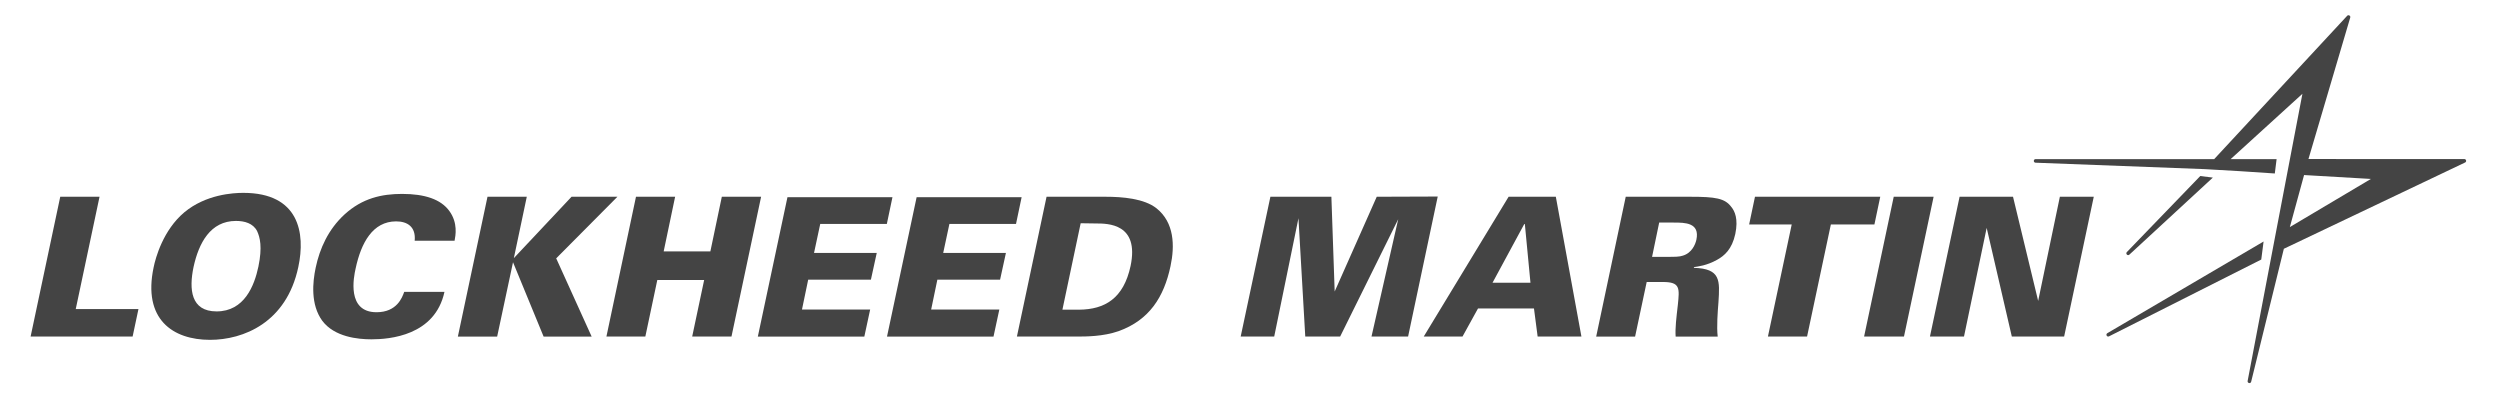 <?xml version="1.0" encoding="utf-8"?>
<!-- Generator: Adobe Illustrator 26.5.1, SVG Export Plug-In . SVG Version: 6.00 Build 0)  -->
<svg version="1.1" id="Layer_1" xmlns="http://www.w3.org/2000/svg" xmlns:xlink="http://www.w3.org/1999/xlink" x="0px" y="0px"
	 viewBox="0 0 334.05 54.81" style="enable-background:new 0 0 334.05 54.81;" xml:space="preserve">
<style type="text/css">
	.st0{fill:#444444;}
</style>
<g>
	<g>
		<g>
			<path class="st0" d="M8.05,26.29h5.25L10.12,41.3h8.38l-0.78,3.67H4.09L8.05,26.29z"/>
			<path class="st0" d="M24.64,28.36c2.87-2.38,6.5-2.59,7.87-2.59c7.45,0,8.33,5.36,7.35,9.91c-1.58,7.45-7.35,9.73-11.8,9.73
				c-4.97,0-9.01-2.74-7.53-9.7C20.78,34.47,21.79,30.75,24.64,28.36z M28.94,41.61c3.7,0,5.05-3.42,5.59-6
				c0.54-2.61,0.21-3.91-0.18-4.74c-0.54-1.04-1.68-1.35-2.82-1.35c-3.42,0-4.97,2.95-5.67,6.16
				C25.24,38.66,25.49,41.61,28.94,41.61z"/>
			<path class="st0" d="M55.41,32.17c0.18-1.89-1.01-2.59-2.48-2.59c-3.13,0-4.68,2.87-5.41,6.29c-0.26,1.14-1.22,5.85,2.79,5.85
				c2.74,0,3.44-1.99,3.7-2.72h5.38c-1.27,5.85-7.32,6.34-9.76,6.34c-1.81,0-4.94-0.31-6.57-2.48c-1.58-2.17-1.29-5.15-0.88-7.09
				c0.54-2.56,1.68-5.12,3.86-7.12c2.38-2.17,4.97-2.74,7.69-2.74c3.03,0,5.18,0.72,6.31,2.28c1.17,1.6,0.83,3.29,0.7,3.98H55.41z"
				/>
			<path class="st0" d="M65.14,26.29h5.25l-1.73,8.2l7.71-8.2h6.13l-8.18,8.23l4.74,10.46h-6.42l-4.09-9.94l-2.12,9.94h-5.25
				L65.14,26.29z"/>
			<path class="st0" d="M84.98,26.29h5.23l-1.53,7.3h6.24l1.53-7.3h5.25l-3.96,18.68h-5.25l1.6-7.56h-6.26l-1.6,7.56h-5.2
				L84.98,26.29z"/>
			<path class="st0" d="M105.22,26.35h14.03l-0.75,3.57h-8.9l-0.83,3.88h8.38l-0.78,3.57h-8.38l-0.83,3.99h9.11l-0.78,3.62h-14.23
				L105.22,26.35z"/>
			<path class="st0" d="M122.48,26.35h14.03l-0.75,3.57h-8.9l-0.83,3.88h8.38l-0.78,3.57h-8.38l-0.83,3.99h9.11l-0.78,3.62h-14.23
				L122.48,26.35z"/>
			<path class="st0" d="M139.84,26.29h7.89c2.23,0,5.15,0.23,6.81,1.55c2.36,1.89,2.46,4.97,1.86,7.74
				c-0.88,4.14-2.85,7.2-6.94,8.67c-2.07,0.72-4.35,0.72-5.64,0.72h-7.94L139.84,26.29z M141.96,41.38h2.23
				c3.44-0.03,5.95-1.5,6.88-5.85c1.19-5.67-3.05-5.67-4.63-5.67l-2.04-0.03L141.96,41.38z"/>
			<path class="st0" d="M169.75,26.29h8.15l0.44,12.66l5.62-12.66l8.15-0.03l-3.96,18.71h-4.89l3.57-15.68l-7.76,15.68h-4.66
				l-0.91-15.81l-3.24,15.81h-4.48L169.75,26.29z"/>
			<path class="st0" d="M201.58,26.29h6.31l3.42,18.68h-5.85l-0.49-3.75h-7.48l-2.07,3.75h-5.18L201.58,26.29z M204.5,37.78
				l-0.75-7.84h-0.08l-4.24,7.84H204.5z"/>
			<path class="st0" d="M217.23,26.29h8.64c3.36,0,4.61,0.21,5.46,1.35c0.47,0.57,0.96,1.6,0.54,3.62
				c-0.44,2.04-1.45,2.92-2.46,3.47c-1.35,0.75-2.51,0.88-3.05,0.96l-0.03,0.1c3.62,0.1,3.47,1.71,3.29,4.58
				c-0.1,1.27-0.26,3.29-0.1,4.61h-5.62c-0.08-1.14,0.1-2.56,0.29-4.22c0.23-2.25,0.34-3.08-1.99-3.08h-2.17l-1.55,7.3h-5.2
				L217.23,26.29z M220.75,34.32h1.94c1.14,0,1.71,0,2.17-0.16c1.22-0.36,1.68-1.53,1.81-2.12c0.49-2.3-1.53-2.3-3.03-2.3h-1.94
				L220.75,34.32z"/>
			<path class="st0" d="M239.41,29.99h-5.69l0.78-3.7h16.74l-0.78,3.7h-5.82l-3.18,14.98h-5.23L239.41,29.99z"/>
			<path class="st0" d="M253.04,26.29h5.33l-3.96,18.68h-5.33L253.04,26.29z"/>
			<path class="st0" d="M261.84,26.29h7.14l3.36,13.92l2.9-13.92h4.53l-3.96,18.68h-6.99l-3.36-14.52l-3.03,14.52h-4.55
				L261.84,26.29z"/>
		</g>
	</g>
	<g>
		<path class="st0" d="M308.45,21.27l5.59-18.93c0.07-0.24-0.24-0.41-0.41-0.23l-17.77,19.15H272c-0.31,0-0.33,0.46-0.01,0.48
			l22.62,0.86l4.67,0.27l4.68,0.31l0.24-1.92h-6.14l9.59-8.73l-1.67,8.73l-2.44,12.78l-3.21,16.86c-0.06,0.3,0.39,0.41,0.47,0.11
			l4.37-17.77l24.22-11.53c0.23-0.11,0.15-0.46-0.11-0.46H308.45z M307.87,23.39l8.93,0.52l-10.83,6.43L307.87,23.39z"/>
		<path class="st0" d="M295.68,23.73L294,23.52l-9.81,10.16c-0.21,0.22,0.1,0.55,0.33,0.35L295.68,23.73z"/>
		<path class="st0" d="M302.15,34.68l0.31-2.41l-20.88,12.25c-0.26,0.16-0.05,0.56,0.23,0.42L302.15,34.68z"/>
	</g>
</g>
</svg>
